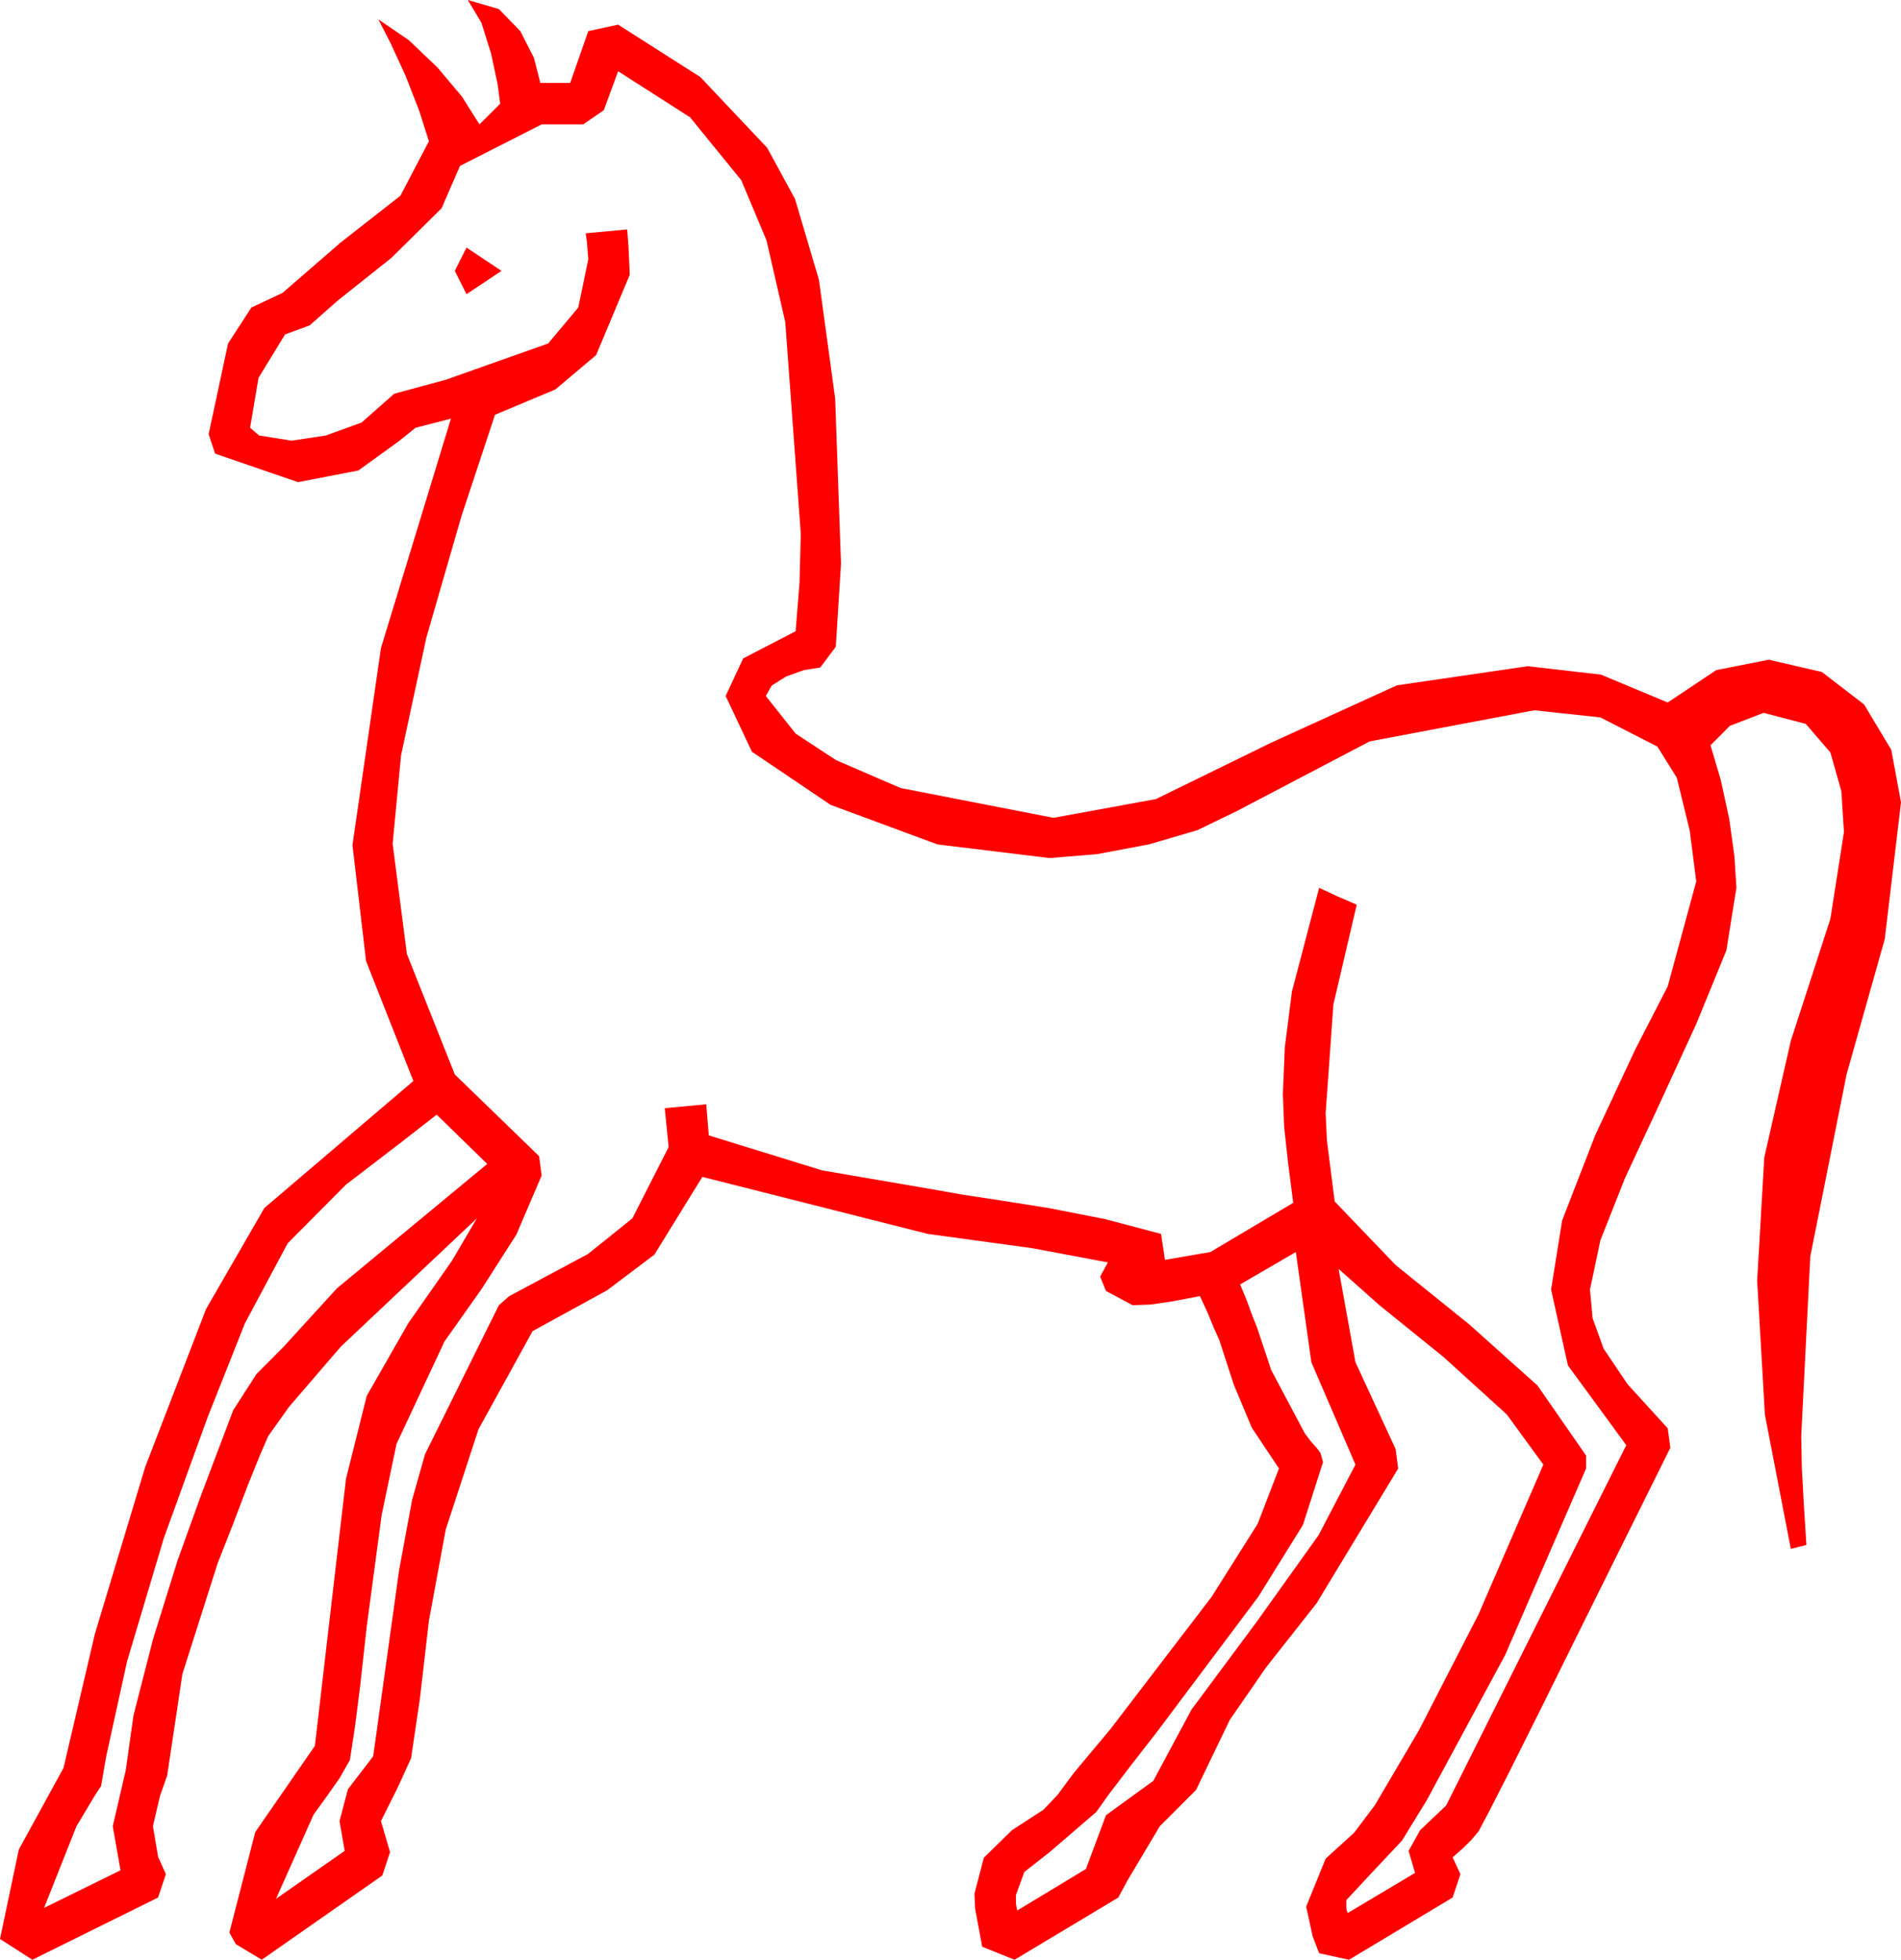 <?xml version="1.0" encoding="utf-8"?>
<!DOCTYPE svg PUBLIC "-//W3C//DTD SVG 1.1//EN" "http://www.w3.org/Graphics/SVG/1.1/DTD/svg11.dtd">
<svg width="42.979" height="44.297" xmlns="http://www.w3.org/2000/svg" xmlns:xlink="http://www.w3.org/1999/xlink" xmlns:xml="http://www.w3.org/XML/1998/namespace" version="1.1">
  <g>
    <g>
      <path style="fill:#FF0000;fill-opacity:1" d="M29.297,28.301L28.037,29.033 28.184,29.385 28.301,29.707 28.418,30 28.74,30.967 29.502,32.402 29.648,32.593 29.766,32.725 29.854,32.842 29.912,33.047 29.458,34.468 28.447,36.094 26.162,39.141 25.547,39.932 25.078,40.547 24.785,40.957 23.73,41.865 23.159,42.312 22.969,42.832 22.969,43.037 22.998,43.184 24.551,42.246 25.005,41.03 26.074,40.254 26.938,38.643 28.418,36.65 29.81,34.702 30.645,33.105 29.648,30.791 29.297,28.301z M9.873,25.195L9.082,25.811 7.822,26.777 6.504,28.103 5.537,29.912 4.688,32.051 3.706,34.761 2.871,37.559 2.402,39.697 2.285,40.371 2.146,40.583 1.729,41.279 0.996,43.125 2.725,42.275 2.549,41.279 2.842,40.02 3.018,38.774 3.457,37.061 4.014,35.273 4.541,33.809 5.273,31.875 5.801,31.055 6.401,30.454 7.617,29.121 11.016,26.309 9.873,25.195z M10.547,5.596L11.338,6.123 10.547,6.65 10.283,6.123 10.547,5.596z M13.975,1.611L13.652,2.49 13.184,2.812 12.246,2.812 10.4,3.75 9.983,4.709 8.848,5.83 7.632,6.797 7.002,7.354 6.445,7.559 5.845,8.54 5.654,9.668 5.859,9.844 6.592,9.961 7.368,9.844 8.174,9.551 8.914,8.899 10.078,8.584 12.393,7.764 13.074,6.951 13.301,5.859 13.286,5.684 13.271,5.479 13.242,5.273 14.18,5.186 14.209,5.566 14.224,5.889 14.238,6.211 13.477,8.027 12.554,8.804 11.191,9.375 10.43,11.675 9.639,14.414 9.067,17.073 8.877,19.072 9.199,21.562 10.283,24.287 12.188,26.133 12.246,26.572 11.675,27.905 10.898,29.121 10.049,30.322 8.965,32.637 8.628,34.248 8.291,36.768 8.145,38.086 8.027,39.023 7.91,39.785 7.676,40.195 7.397,40.591 7.09,41.016 6.24,42.92 7.793,41.836 7.676,41.162 7.866,40.444 8.438,39.697 9.023,35.493 9.316,33.907 9.609,32.871 11.279,29.502 11.514,29.297 13.293,28.345 14.297,27.539 15.117,25.928 15.029,25.049 15.967,24.961 16.025,25.664 18.589,26.455 21.152,26.895 21.724,26.997 22.588,27.129 23.701,27.305 24.976,27.554 26.25,27.891 26.338,28.477 27.363,28.301 29.238,27.188 29.121,26.279 29.033,25.474 29.004,24.727 29.048,23.672 29.209,22.412 29.824,20.068 30.234,20.259 30.674,20.449 30.146,22.705 29.971,25.166 30,25.781 30.176,27.158 31.553,28.594 33.223,29.941 34.761,31.318 35.859,32.9 35.859,33.193 34.028,37.412 32.256,40.693 31.699,41.602 31.011,42.334 30.439,42.949 30.439,43.154 30.469,43.242 31.992,42.334 31.846,41.836 32.109,41.367 32.695,40.811 34.219,37.764 35.552,35.098 36.768,32.666 35.449,30.864 35.068,29.15 35.317,27.59 36.064,25.664 36.973,23.716 37.705,22.295 38.35,19.922 38.203,18.779 37.91,17.578 37.471,16.875 36.182,16.216 34.688,16.055 30.967,16.758 27.949,18.34 27.07,18.765 25.972,19.087 24.8,19.307 23.73,19.395 21.196,19.087 18.779,18.193 17,16.992 16.406,15.732 16.802,14.883 17.988,14.268 18.076,13.169 18.105,12.07 17.754,7.28 17.329,5.431 16.758,4.072 15.601,2.651 13.975,1.611z M10.576,0L11.279,0.205 11.763,0.703 12.07,1.304 12.217,1.875 12.891,1.875 13.301,0.703 13.975,0.557 15.835,1.743 17.344,3.34 17.974,4.497 18.516,6.328 18.882,9.009 19.014,12.744 18.896,14.619 18.545,15.088 18.179,15.146 17.769,15.293 17.446,15.498 17.314,15.732 17.988,16.582 18.904,17.183 20.361,17.812 23.818,18.486 26.133,18.062 28.74,16.787 31.582,15.491 34.541,15.059 36.196,15.249 37.705,15.879 38.804,15.146 39.99,14.912 41.191,15.19 42.144,15.923 42.759,16.948 42.979,18.135 42.612,21.226 41.748,24.287 40.928,28.403 40.723,32.461 40.737,33.179 40.781,33.984 40.84,34.922 40.488,35.01 39.902,31.978 39.727,28.945 39.888,26.162 40.488,23.525 41.382,20.771 41.689,18.809 41.631,17.886 41.382,17.007 40.825,16.362 39.873,16.113 39.111,16.406 38.672,16.846 38.906,17.637 39.097,18.516 39.214,19.365 39.258,20.068 39.031,21.482 38.35,23.145 37.529,24.932 36.738,26.631 36.182,28.037 35.947,29.15 36.006,29.795 36.255,30.483 36.797,31.289 37.705,32.285 37.764,32.725 35.654,36.973 34.768,38.763 34.102,40.093 33.655,40.968 33.428,41.396 33.267,41.587 33.076,41.777 32.842,41.982 33.018,42.363 32.842,42.891 30.498,44.297 29.824,44.15 29.678,43.77 29.531,43.096 29.971,42.012 30.615,41.426 31.084,40.803 32.08,39.111 33.428,36.489 34.893,33.105 34.065,31.97 32.637,30.674 31.187,29.502 30.264,28.682 30.645,30.791 31.553,32.754 31.611,33.193 29.766,36.24 28.623,37.69 27.803,38.877 27.041,40.459 26.221,41.279 25.488,42.51 25.283,42.891 22.939,44.297 22.207,44.004 22.119,43.535 22.046,43.14 22.031,42.803 22.244,41.99 22.881,41.367 23.591,40.906 23.906,40.576 24.28,40.071 25.107,39.082 27.393,36.094 28.433,34.446 28.916,33.193 28.301,32.271 27.891,31.289 27.568,30.293 27.437,30 27.305,29.678 27.129,29.297 26.514,29.414 26.016,29.487 25.605,29.502 25.005,29.18 24.873,28.857 24.976,28.667 25.049,28.535 23.335,28.213 20.977,27.891 15.879,26.602 14.795,28.359 13.726,29.165 12.041,30.088 10.818,32.307 10.078,34.57 9.697,36.636 9.492,38.408 9.294,39.741 8.994,40.4 8.613,41.162 8.818,41.865 8.643,42.393 5.918,44.297 5.332,43.945 5.186,43.682 5.771,41.411 7.119,39.463 7.822,33.428 8.291,31.553 9.229,29.912 10.217,28.499 10.781,27.539 7.705,30.439 6.533,31.802 6.064,32.461 5.874,32.9 5.596,33.589 5.273,34.438 4.922,35.332 4.124,37.837 3.779,40.137 3.618,40.591 3.457,41.279 3.574,41.968 3.75,42.363 3.574,42.891 0.732,44.297 0,43.828 0.425,41.807 1.436,39.961 2.146,36.929 3.281,33.164 4.658,29.59 5.977,27.305 9.346,24.434 8.276,21.724 7.969,19.102 8.613,14.648 10.195,9.463 9.397,9.668 8.994,9.99 8.101,10.635 6.738,10.898 4.863,10.254 4.717,9.814 5.156,7.764 5.684,6.951 6.387,6.621 7.705,5.479 9.053,4.424 9.697,3.193 9.478,2.505 9.17,1.714 8.833,0.981 8.555,0.439 9.243,0.908 9.888,1.523 10.444,2.183 10.84,2.812 11.309,2.344 11.25,1.904 11.104,1.216 10.884,0.513 10.576,0z" />
    </g>
  </g>
</svg>